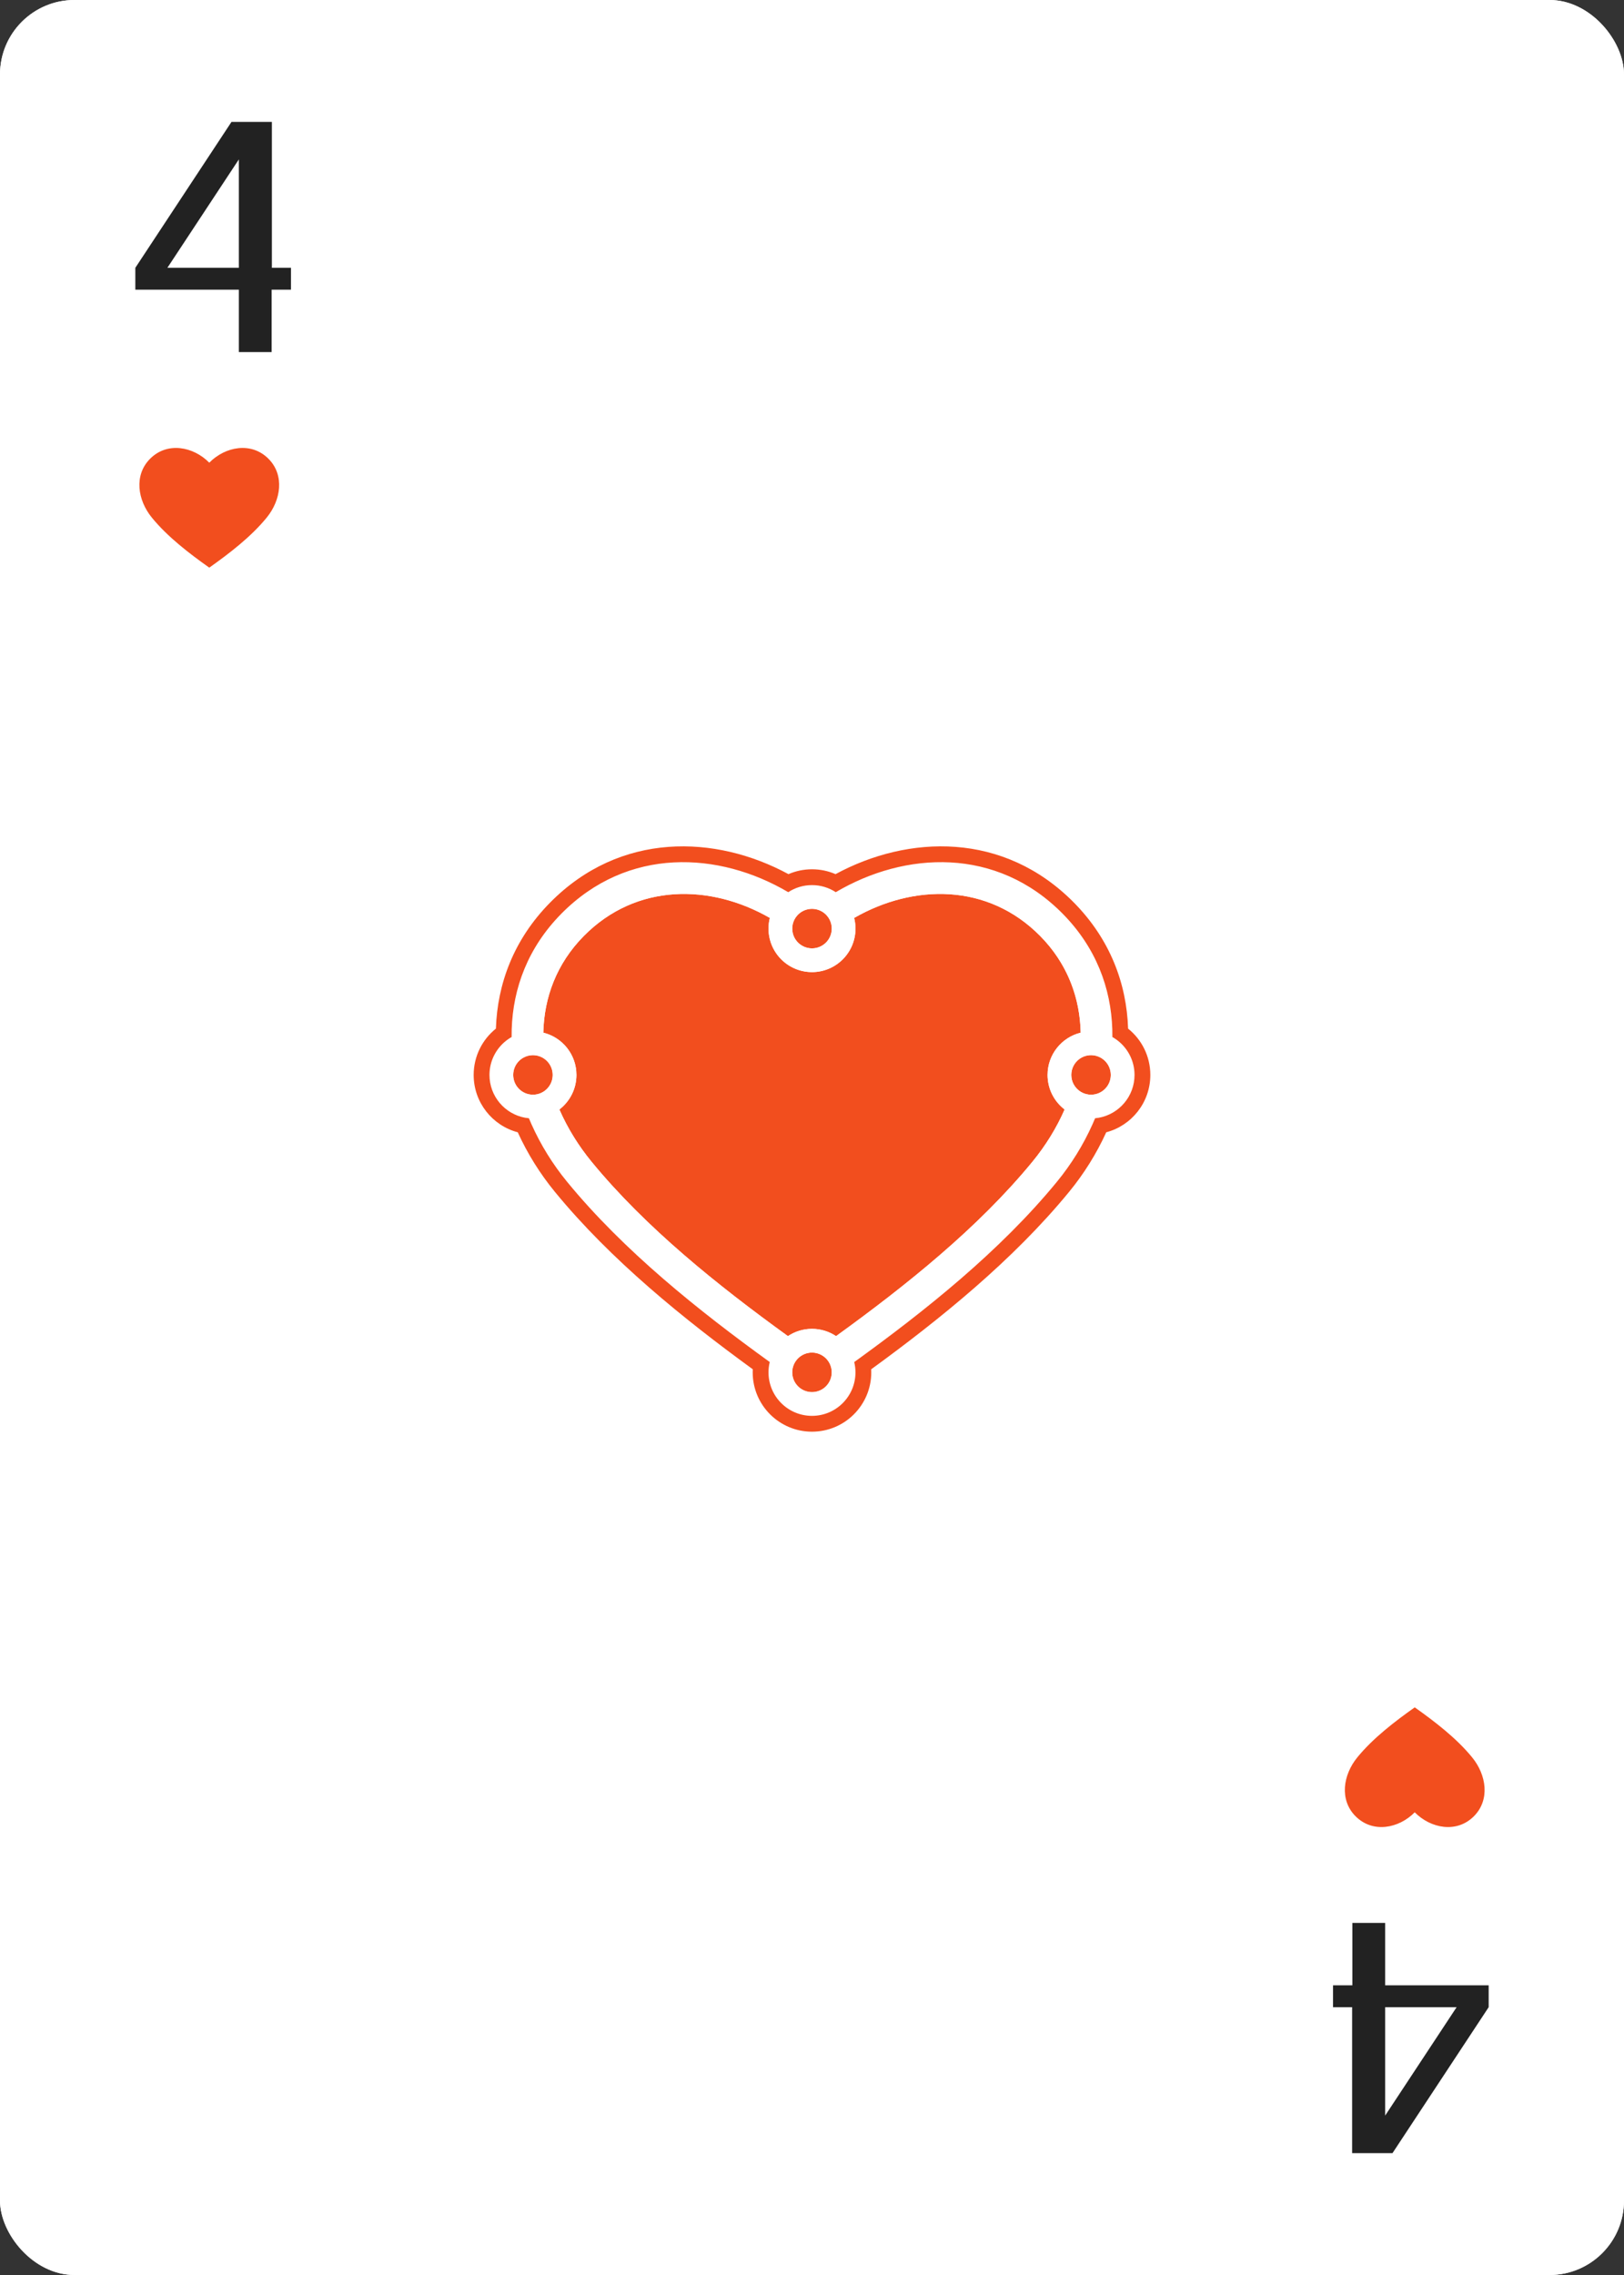 <svg width="240" height="336" viewBox="0 0 240 336" fill="none" xmlns="http://www.w3.org/2000/svg">
<rect x="0" y="0" width="240" height="336" fill="#333333" stroke="none"/>
<rect width="240" height="336" rx="11" fill="white"/>
<rect width="240" height="336" rx="11" fill="white"/>
<path d="M197.036 293.216H199.857V284H204.703V293.216H220V296.447L205.788 318H199.821V296.447H197V293.216H197.036ZM204.703 296.447V312.456L215.263 296.447H204.703Z" fill="#222222"/>
<path d="M217.547 259.538C219.695 262.161 220.204 265.82 217.848 268.216C215.301 270.807 211.425 270.056 209.073 267.664C206.721 270.056 202.845 270.807 200.298 268.216C197.942 265.82 198.451 262.161 200.599 259.538C202.919 256.706 206.095 254.273 209.073 252.163C212.051 254.273 215.227 256.706 217.547 259.538Z" fill="#F24E1E"/>
<path d="M42.964 42.784H40.143V52H35.297V42.784H20V39.553L34.212 18H40.179V39.553H43V42.784H42.964ZM35.297 39.553V23.544L24.737 39.553H35.297Z" fill="#222222"/>
<path d="M22.453 76.462C20.305 73.84 19.796 70.18 22.152 67.784C24.699 65.193 28.575 65.944 30.927 68.336C33.279 65.944 37.155 65.193 39.702 67.784C42.058 70.18 41.549 73.84 39.401 76.462C37.081 79.294 33.905 81.727 30.927 83.838C27.949 81.727 24.773 79.294 22.453 76.462Z" fill="#F24E1E"/>
<path d="M153.743 138.26C145.964 130.364 134.96 130.557 126.23 135.571C126.357 136.075 126.425 136.604 126.425 137.148C126.425 140.696 123.548 143.573 120 143.573C116.451 143.573 113.575 140.696 113.575 137.148C113.575 136.604 113.642 136.075 113.77 135.57C105.04 130.557 94.036 130.364 86.257 138.26C82.256 142.321 80.403 147.327 80.293 152.519C83.102 153.206 85.187 155.74 85.187 158.76C85.187 160.84 84.199 162.688 82.667 163.863C83.854 166.577 85.458 169.185 87.415 171.57C95.417 181.32 106.067 189.838 116.44 197.335C117.459 196.657 118.682 196.261 119.998 196.261C121.314 196.261 122.538 196.657 123.557 197.337C133.931 189.84 144.583 181.321 152.585 171.57C154.542 169.185 156.146 166.577 157.333 163.863C155.801 162.688 154.813 160.84 154.813 158.76C154.813 155.74 156.898 153.206 159.707 152.519C159.597 147.327 157.744 142.321 153.743 138.26Z" fill="#F24E1E"/>
<path d="M118.23 139.471C117.711 139.075 117.328 138.508 117.166 137.855C117.166 137.855 117.166 137.855 117.166 137.855C117.109 137.629 117.079 137.392 117.079 137.148C117.079 135.535 118.387 134.227 120 134.227C121.613 134.227 122.921 135.535 122.921 137.148C122.921 137.863 122.663 138.519 122.236 139.027C121.767 139.584 121.093 139.964 120.33 140.05C120.222 140.062 120.111 140.068 120 140.068C119.888 140.068 119.778 140.062 119.67 140.05C119.132 139.99 118.639 139.783 118.23 139.471Z" fill="#F24E1E"/>
<path d="M119.998 199.766C120.05 199.766 120.102 199.767 120.153 199.77C121.694 199.851 122.918 201.126 122.918 202.686C122.918 204.3 121.611 205.607 119.998 205.607C118.385 205.607 117.077 204.3 117.077 202.686C117.077 201.073 118.385 199.766 119.998 199.766Z" fill="#F24E1E"/>
<path d="M158.673 160.157C158.446 159.742 158.318 159.266 158.318 158.76C158.318 157.812 158.769 156.97 159.469 156.436C159.96 156.062 160.573 155.84 161.238 155.84C162.851 155.84 164.159 157.147 164.159 158.76C164.159 160.373 162.851 161.681 161.238 161.681C160.131 161.681 159.168 161.065 158.673 160.157Z" fill="#F24E1E"/>
<path d="M78.762 161.681C80.375 161.681 81.682 160.373 81.682 158.76C81.682 157.147 80.375 155.84 78.762 155.84C77.149 155.84 75.841 157.147 75.841 158.76C75.841 160.373 77.149 161.681 78.762 161.681Z" fill="#F24E1E"/>
<path fill-rule="evenodd" clip-rule="evenodd" d="M164.391 153.161C164.452 146.684 162.281 140.264 157.069 134.974C147.253 125.009 133.74 125.734 123.512 131.767C122.503 131.107 121.296 130.723 120 130.723C118.704 130.723 117.497 131.107 116.488 131.767C106.26 125.734 92.747 125.009 82.931 134.974C77.719 140.264 75.548 146.684 75.609 153.161C73.655 154.263 72.336 156.358 72.336 158.761C72.336 162.107 74.895 164.856 78.162 165.158C79.565 168.533 81.491 171.721 83.806 174.542C92.201 184.771 103.269 193.591 113.754 201.164C113.635 201.652 113.572 202.162 113.572 202.687C113.572 206.235 116.449 209.112 119.998 209.112C123.546 209.112 126.423 206.235 126.423 202.687C126.423 202.163 126.36 201.654 126.242 201.167C136.728 193.593 147.798 184.772 156.194 174.542C158.509 171.721 160.435 168.533 161.838 165.158C165.105 164.856 167.664 162.107 167.664 158.761C167.664 156.358 166.345 154.263 164.391 153.161ZM126.23 135.571C126.23 135.571 126.23 135.571 126.23 135.571C134.96 130.557 145.964 130.364 153.743 138.26C153.743 138.26 153.743 138.26 153.743 138.26C157.494 142.067 159.357 146.705 159.666 151.548C159.686 151.871 159.7 152.194 159.707 152.519C156.898 153.206 154.813 155.74 154.813 158.761C154.813 160.58 155.569 162.223 156.785 163.392C156.958 163.559 157.141 163.716 157.333 163.863C156.146 166.577 154.542 169.185 152.585 171.57C144.583 181.321 133.931 189.84 123.557 197.337C122.538 196.657 121.314 196.261 119.998 196.261C118.682 196.261 117.459 196.657 116.44 197.335C106.067 189.838 95.417 181.32 87.415 171.57C86.497 170.452 85.657 169.285 84.902 168.081C84.046 166.716 83.298 165.305 82.667 163.863C82.667 163.863 82.667 163.863 82.667 163.863C84.199 162.689 85.187 160.84 85.187 158.76C85.187 158.562 85.178 158.366 85.16 158.173C85.111 157.629 84.994 157.104 84.817 156.607C84.099 154.588 82.4 153.034 80.293 152.519C80.403 147.327 82.256 142.321 86.257 138.26C94.036 130.364 105.04 130.557 113.77 135.571C113.642 136.075 113.575 136.604 113.575 137.148C113.575 137.342 113.583 137.535 113.6 137.725C113.66 138.402 113.826 139.049 114.08 139.649C115.055 141.955 117.339 143.573 120 143.573C123.549 143.573 126.425 140.697 126.425 137.148C126.425 136.977 126.419 136.808 126.405 136.64C126.377 136.274 126.318 135.917 126.23 135.571ZM118.23 139.471C117.711 139.075 117.328 138.508 117.166 137.855C117.109 137.629 117.079 137.392 117.079 137.148C117.079 135.535 118.387 134.227 120 134.227C121.613 134.227 122.921 135.535 122.921 137.148C122.921 137.863 122.663 138.519 122.236 139.027C121.767 139.584 121.093 139.964 120.33 140.05C120.222 140.062 120.112 140.068 120 140.068C119.888 140.068 119.778 140.062 119.67 140.05C119.132 139.99 118.639 139.783 118.23 139.471ZM120.153 199.77C120.102 199.767 120.05 199.766 119.998 199.766C118.385 199.766 117.077 201.074 117.077 202.687C117.077 204.3 118.385 205.607 119.998 205.607C121.611 205.607 122.918 204.3 122.918 202.687C122.918 201.126 121.694 199.851 120.153 199.77ZM158.673 160.157C158.446 159.742 158.318 159.266 158.318 158.76C158.318 157.812 158.769 156.97 159.469 156.436C159.96 156.062 160.573 155.84 161.238 155.84C162.851 155.84 164.159 157.147 164.159 158.76C164.159 160.373 162.851 161.681 161.238 161.681C160.131 161.681 159.168 161.065 158.673 160.157ZM81.682 158.76C81.682 160.373 80.375 161.681 78.762 161.681C77.149 161.681 75.841 160.373 75.841 158.76C75.841 157.147 77.149 155.84 78.762 155.84C80.375 155.84 81.682 157.147 81.682 158.76Z" fill="white"/>
<path d="M80.293 152.519C80.293 152.519 80.293 152.519 80.293 152.519V152.519Z" fill="#F24E1E"/>
<path d="M113.77 135.571C113.77 135.571 113.77 135.571 113.77 135.571V135.571Z" fill="#F24E1E"/>
<path fill-rule="evenodd" clip-rule="evenodd" d="M70 158.761C70 155.991 71.286 153.523 73.287 151.92C73.502 145.303 75.922 138.76 81.267 133.334C91.663 122.781 105.775 123.288 116.523 129.104C117.591 128.642 118.767 128.386 120 128.386C121.233 128.386 122.409 128.642 123.477 129.104C134.225 123.288 148.337 122.78 158.733 133.334C164.078 138.76 166.498 145.303 166.713 151.92C168.714 153.523 170 155.991 170 158.761C170 162.824 167.235 166.24 163.483 167.232C162.048 170.385 160.187 173.359 158 176.024C149.715 186.119 138.942 194.812 128.748 202.236C128.756 202.385 128.759 202.536 128.759 202.687C128.759 207.526 124.837 211.449 119.998 211.449C115.159 211.449 111.236 207.526 111.236 202.687C111.236 202.535 111.24 202.383 111.248 202.233C101.055 194.81 90.284 186.118 82 176.024C79.813 173.359 77.952 170.385 76.517 167.232C72.765 166.24 70 162.824 70 158.761ZM82.931 134.974C78.023 139.955 75.812 145.939 75.621 152.028C75.609 152.405 75.605 152.783 75.609 153.161C75.43 153.262 75.256 153.371 75.088 153.488C73.425 154.649 72.336 156.578 72.336 158.761C72.336 161.914 74.609 164.538 77.605 165.082C77.788 165.116 77.974 165.141 78.162 165.158C78.284 165.451 78.409 165.742 78.538 166.031C79.901 169.083 81.691 171.965 83.806 174.542C92.201 184.771 103.269 193.591 113.754 201.164C113.635 201.652 113.572 202.162 113.572 202.687C113.572 206.235 116.449 209.112 119.998 209.112C123.546 209.112 126.423 206.235 126.423 202.687C126.423 202.163 126.36 201.654 126.242 201.167C136.728 193.593 147.798 184.773 156.194 174.542C158.309 171.965 160.099 169.083 161.462 166.031C161.591 165.742 161.716 165.451 161.838 165.158C162.026 165.141 162.212 165.116 162.395 165.082C165.391 164.538 167.664 161.914 167.664 158.761C167.664 156.578 166.575 154.649 164.912 153.488C164.744 153.371 164.57 153.262 164.391 153.161C164.395 152.783 164.391 152.405 164.379 152.028C164.188 145.939 161.977 139.955 157.069 134.974C147.253 125.009 133.74 125.734 123.512 131.767C122.503 131.107 121.296 130.723 120 130.723C118.704 130.723 117.497 131.107 116.488 131.767C106.26 125.734 92.747 125.009 82.931 134.974Z" fill="#F24E1E"/>
</svg>
